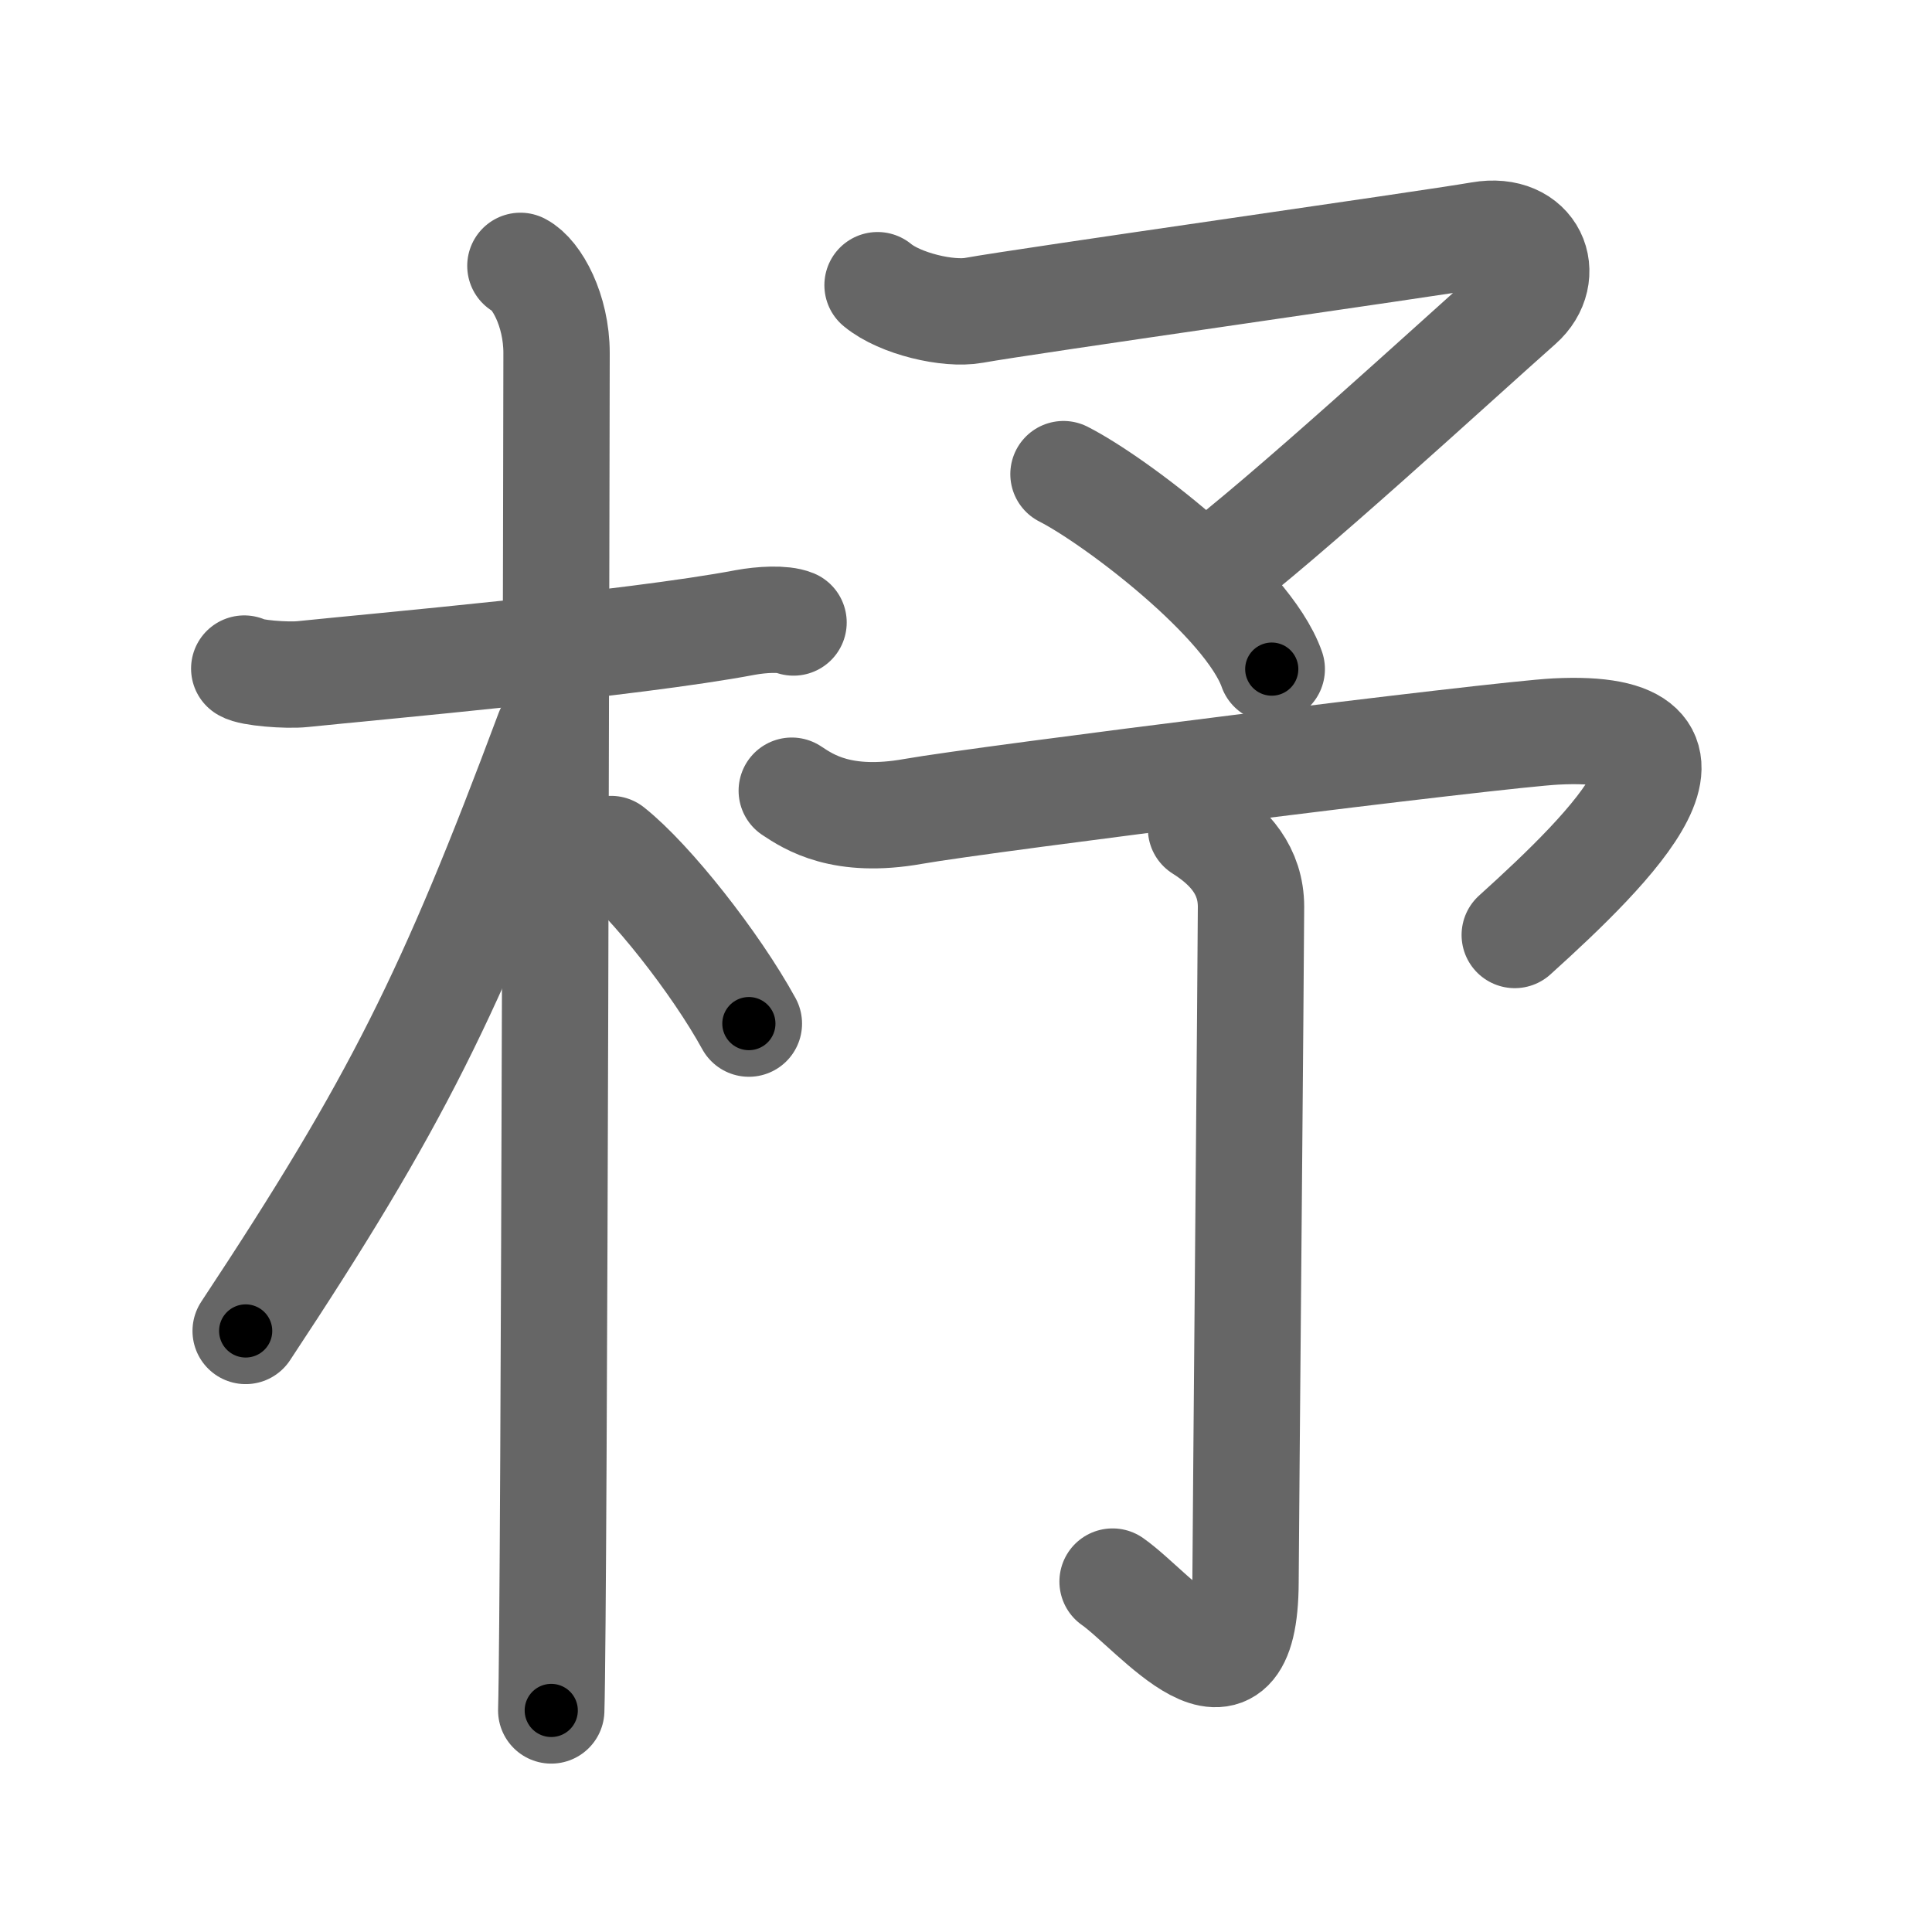 <svg xmlns="http://www.w3.org/2000/svg" viewBox="0 0 109 109" id="677c"><g fill="none" stroke="#666" stroke-width="6" stroke-linecap="round" stroke-linejoin="round"><g><g><path d="M13.78,37.72c0.35,0.24,2.39,0.41,3.31,0.31c3.94-0.41,18.62-1.71,24.95-2.91c0.92-0.17,2.15-0.24,2.73,0" /><path d="M29.36,15c0.91,0.47,2.04,2.5,2.04,4.92c0,0.95-0.12,70.75-0.3,76.58" /><path d="M30.94,41.28C25.44,56,22.38,62.21,13.86,75.09" /><path d="M34.47,47.9c2.23,1.77,5.9,6.42,7.78,9.85" /></g><g><g><path d="M49.51,16.09c1.27,1.05,3.99,1.68,5.43,1.42c2.85-0.52,25.58-3.74,28.58-4.26c3-0.52,4.1,2.27,2.24,3.92C82,20.5,72.5,29.25,68.09,32.56" /><path d="M60,26.75c2.89,1.47,10.39,7.14,11.75,11" /></g><g><path d="M44.67,44.61c0.98,0.65,2.84,1.88,6.84,1.17c4-0.71,33.03-4.35,36.27-4.51C98,40.75,91,47.75,85.46,52.75" /><g><path d="M67.76,46.75c1.62,1.02,2.82,2.38,2.82,4.41c0,2.04-0.29,34.35-0.31,38.09c-0.03,8.25-5.08,1.68-7.5-0.02" /></g></g></g></g></g><g fill="none" stroke="#000" stroke-width="3" stroke-linecap="round" stroke-linejoin="round"><path d="M13.78,37.72c0.35,0.24,2.39,0.41,3.31,0.31c3.94-0.41,18.62-1.71,24.95-2.91c0.92-0.17,2.15-0.24,2.73,0" stroke-dasharray="31.231" stroke-dashoffset="31.231"><animate attributeName="stroke-dashoffset" values="31.231;31.231;0" dur="0.312s" fill="freeze" begin="0s;677c.click" /></path><path d="M29.36,15c0.91,0.47,2.04,2.5,2.04,4.92c0,0.95-0.12,70.75-0.3,76.58" stroke-dasharray="82.104" stroke-dashoffset="82.104"><animate attributeName="stroke-dashoffset" values="82.104" fill="freeze" begin="677c.click" /><animate attributeName="stroke-dashoffset" values="82.104;82.104;0" keyTimes="0;0.336;1" dur="0.929s" fill="freeze" begin="0s;677c.click" /></path><path d="M30.94,41.28C25.44,56,22.38,62.21,13.86,75.09" stroke-dasharray="37.994" stroke-dashoffset="37.994"><animate attributeName="stroke-dashoffset" values="37.994" fill="freeze" begin="677c.click" /><animate attributeName="stroke-dashoffset" values="37.994;37.994;0" keyTimes="0;0.71;1" dur="1.309s" fill="freeze" begin="0s;677c.click" /></path><path d="M34.47,47.9c2.23,1.77,5.9,6.42,7.78,9.85" stroke-dasharray="12.609" stroke-dashoffset="12.609"><animate attributeName="stroke-dashoffset" values="12.609" fill="freeze" begin="677c.click" /><animate attributeName="stroke-dashoffset" values="12.609;12.609;0" keyTimes="0;0.912;1" dur="1.435s" fill="freeze" begin="0s;677c.click" /></path><path d="M49.51,16.09c1.27,1.05,3.99,1.68,5.43,1.42c2.85-0.52,25.58-3.74,28.58-4.26c3-0.52,4.1,2.27,2.24,3.92C82,20.5,72.5,29.25,68.09,32.56" stroke-dasharray="64.546" stroke-dashoffset="64.546"><animate attributeName="stroke-dashoffset" values="64.546" fill="freeze" begin="677c.click" /><animate attributeName="stroke-dashoffset" values="64.546;64.546;0" keyTimes="0;0.747;1" dur="1.92s" fill="freeze" begin="0s;677c.click" /></path><path d="M60,26.75c2.89,1.47,10.39,7.14,11.75,11" stroke-dasharray="16.322" stroke-dashoffset="16.322"><animate attributeName="stroke-dashoffset" values="16.322" fill="freeze" begin="677c.click" /><animate attributeName="stroke-dashoffset" values="16.322;16.322;0" keyTimes="0;0.922;1" dur="2.083s" fill="freeze" begin="0s;677c.click" /></path><path d="M44.67,44.61c0.98,0.65,2.84,1.88,6.84,1.17c4-0.71,33.03-4.35,36.27-4.51C98,40.75,91,47.75,85.46,52.75" stroke-dasharray="62.207" stroke-dashoffset="62.207"><animate attributeName="stroke-dashoffset" values="62.207" fill="freeze" begin="677c.click" /><animate attributeName="stroke-dashoffset" values="62.207;62.207;0" keyTimes="0;0.817;1" dur="2.551s" fill="freeze" begin="0s;677c.click" /></path><path d="M67.76,46.75c1.62,1.02,2.82,2.38,2.82,4.41c0,2.04-0.29,34.35-0.31,38.09c-0.03,8.25-5.08,1.68-7.5-0.02" stroke-dasharray="55.615" stroke-dashoffset="55.615"><animate attributeName="stroke-dashoffset" values="55.615" fill="freeze" begin="677c.click" /><animate attributeName="stroke-dashoffset" values="55.615;55.615;0" keyTimes="0;0.821;1" dur="3.107s" fill="freeze" begin="0s;677c.click" /></path></g></svg>
